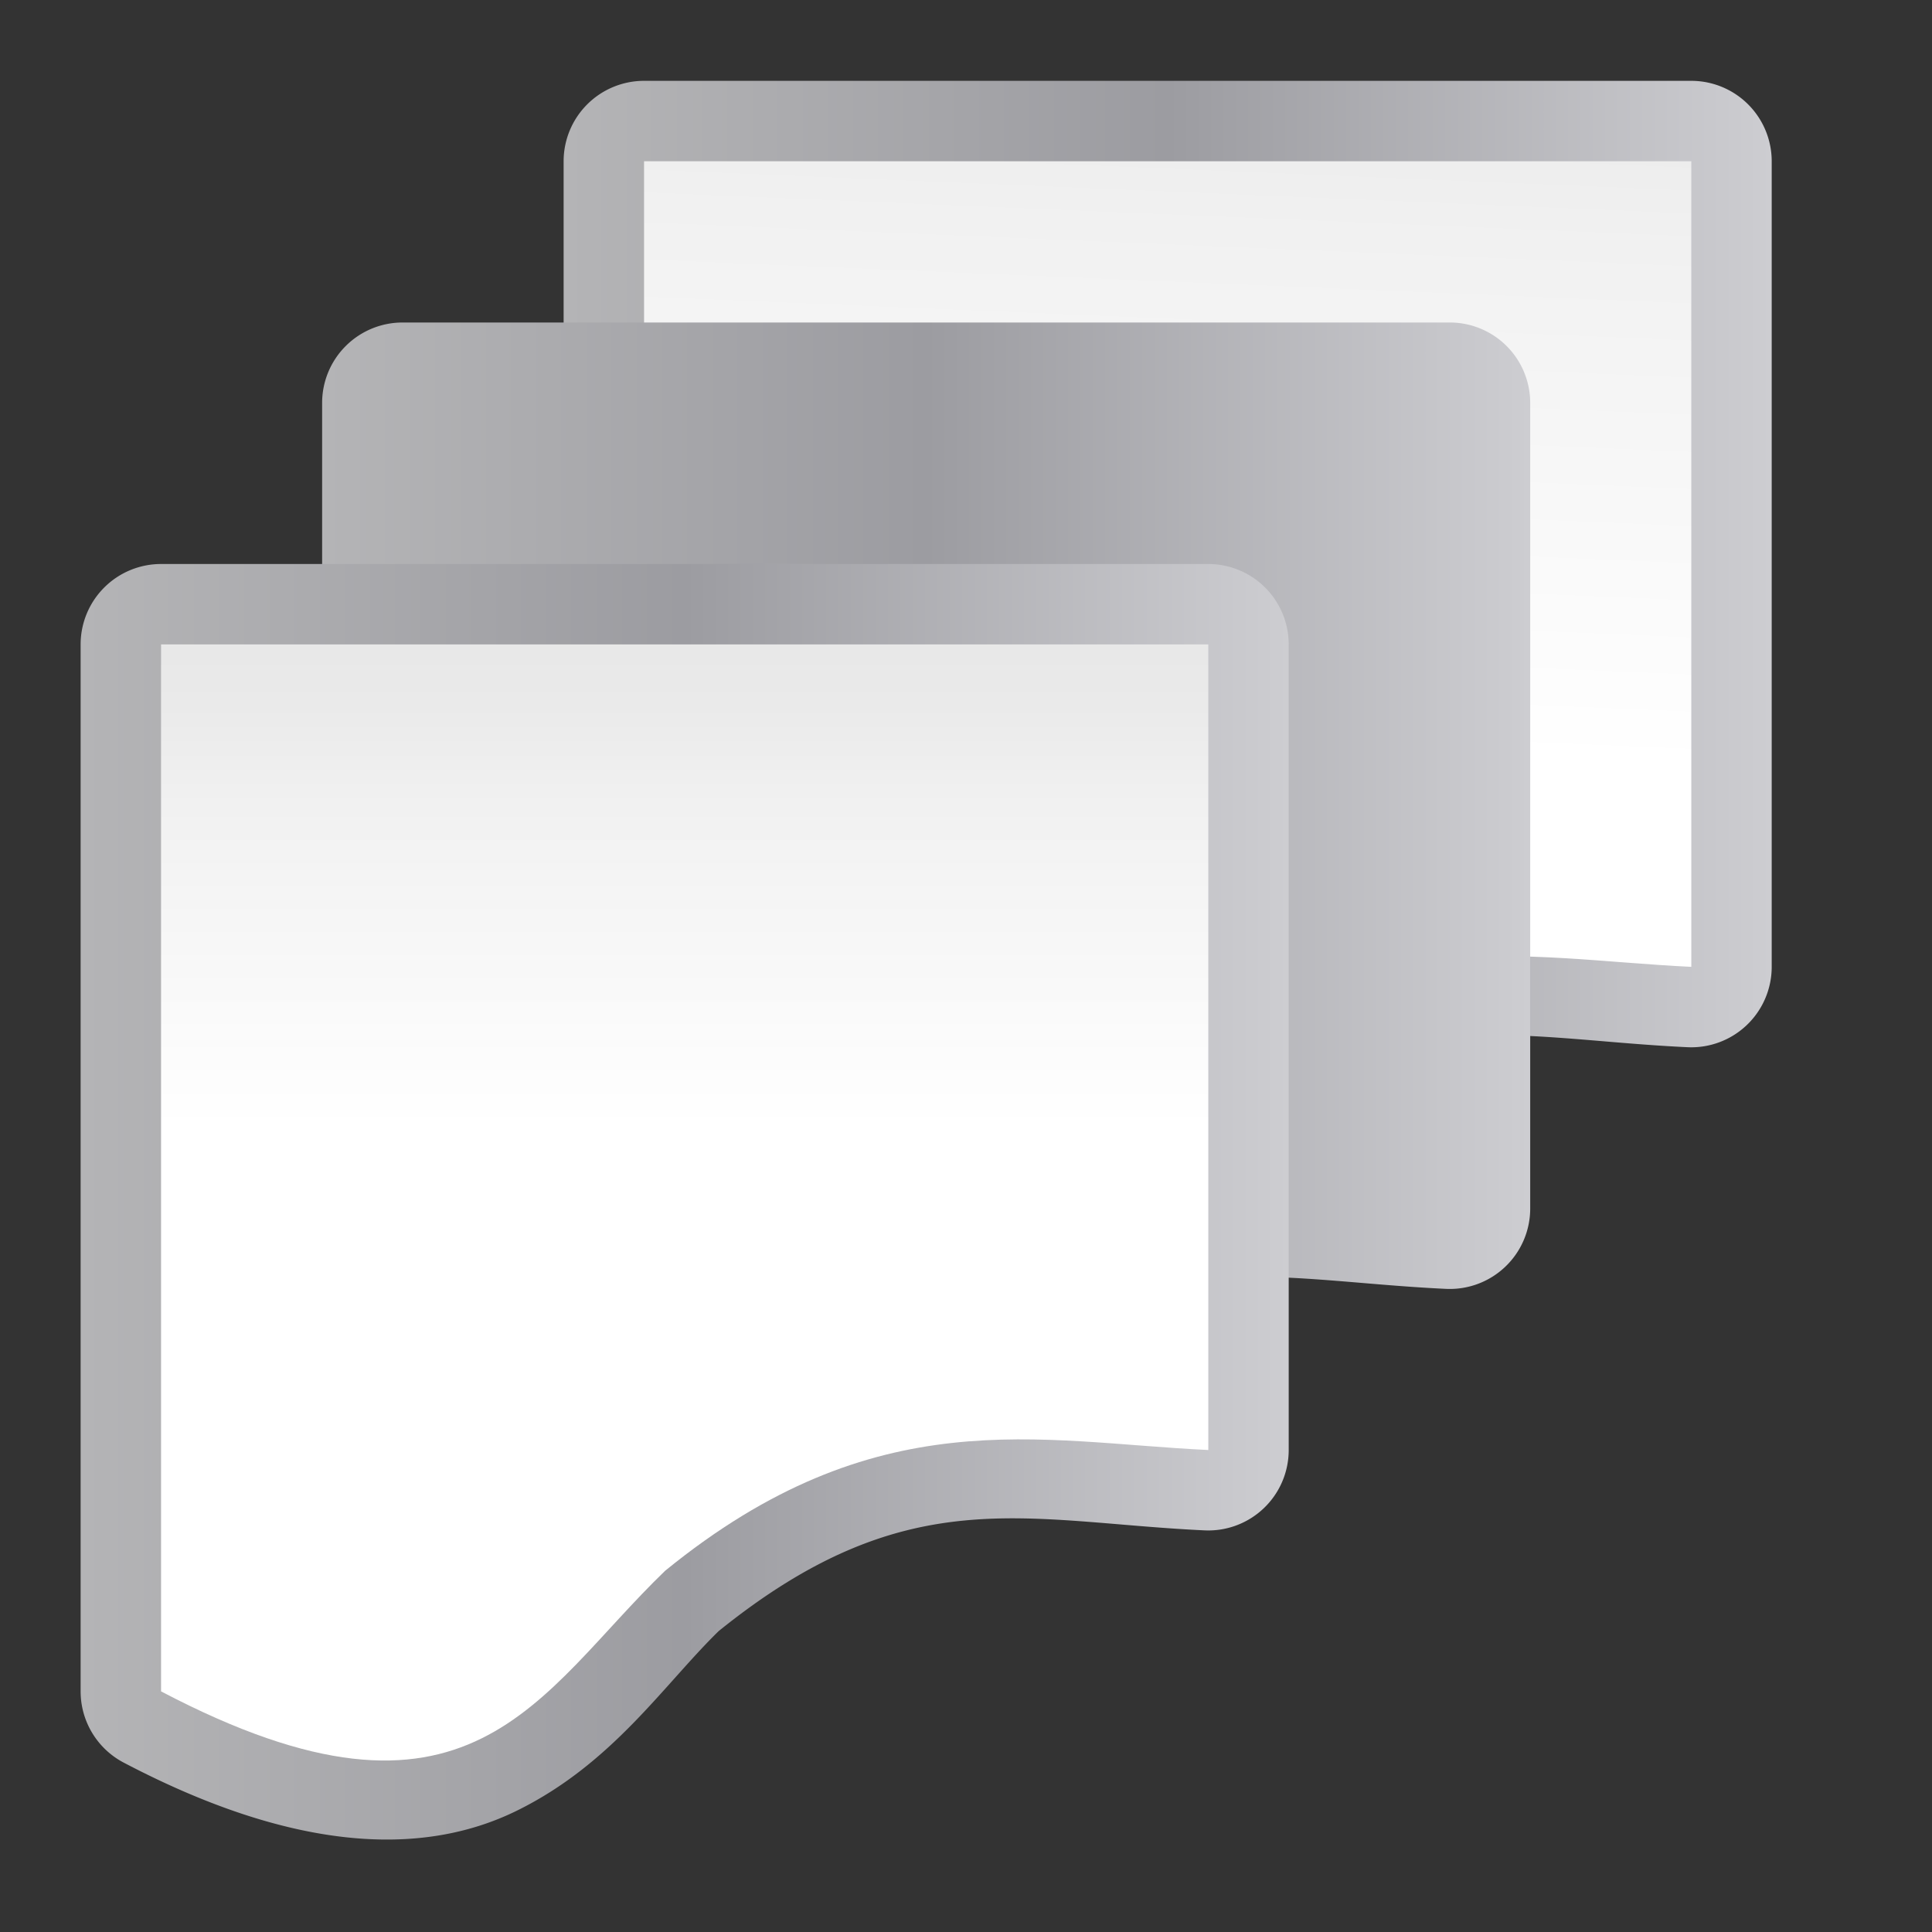 <svg height="24" viewBox="0 0 24 24" width="24" xmlns="http://www.w3.org/2000/svg" xmlns:xlink="http://www.w3.org/1999/xlink"><rect x="0" y="0" width="24" height="24" fill="#333333" stroke="none"/><linearGradient id="a"><stop offset="0" stop-color="#fff"/><stop offset=".526" stop-color="#fff"/><stop offset=".737" stop-color="#f1f1f1"/><stop offset=".802" stop-color="#eaeaea"/><stop offset="1" stop-color="#dfdfdf"/></linearGradient><linearGradient id="b" gradientTransform="matrix(.307 0 0 .186 31.663 49.433)" gradientUnits="userSpaceOnUse" x1="67.443" x2="67.443" xlink:href="#a" y1="453.414" y2="-140.556"/><linearGradient id="c" gradientUnits="userSpaceOnUse" x1=".01" x2="87.262" y1="80.982" y2="80.982"><stop offset="0" stop-color="#b4b4b6"/><stop offset=".5" stop-color="#9c9ca1"/><stop offset="1" stop-color="#cdcdd1"/></linearGradient><linearGradient id="d" gradientTransform="matrix(.307 0 0 .186 31.663 49.433)" gradientUnits="userSpaceOnUse" x1="82.626" x2="148.589" xlink:href="#a" y1="685.962" y2="-265.628"/><g fill-rule="evenodd"><g transform="matrix(.172 0 0 .172 7 -5.002)"><path d="m5.818 34.92a5.809 5.809 0 0 0 -5.809 5.809v75.613a5.809 5.809 0 0 0 3.107 5.143c12.053 6.33 21.425 6.914 28.414 3.467 6.898-3.402 10.55-9.043 14.564-12.967 13.623-10.988 22.065-7.883 35.086-7.271a5.809 5.809 0 0 0 6.08-5.803v-58.182a5.809 5.809 0 0 0 -5.809-5.809z" fill="url(#c)"/><path d="m5.818 40.728v75.614c22.42 11.774 27.161.196 36.412-8.716 15.243-12.408 26.944-9.293 39.224-8.716v-58.181z" fill="url(#d)"/></g><g transform="matrix(.172 0 0 .172 4 -2)"><path d="m5.818 34.92a5.809 5.809 0 0 0 -5.809 5.809v75.613a5.809 5.809 0 0 0 3.107 5.143c12.053 6.33 21.425 6.914 28.414 3.467 6.898-3.402 10.55-9.043 14.564-12.967 13.623-10.988 22.065-7.883 35.086-7.271a5.809 5.809 0 0 0 6.08-5.803v-58.182a5.809 5.809 0 0 0 -5.809-5.809z" fill="url(#c)"/><path d="m5.818 40.728v75.614c22.42 11.774 27.161.196 36.412-8.716 15.243-12.408 26.944-9.293 39.224-8.716v-58.181z" fill="url(#d)"/></g><g transform="matrix(.172 0 0 .172 1 1)"><path d="m5.818 34.92a5.809 5.809 0 0 0 -5.809 5.809v75.613a5.809 5.809 0 0 0 3.107 5.143c12.053 6.33 21.425 6.914 28.414 3.467 6.898-3.402 10.55-9.043 14.564-12.967 13.623-10.988 22.065-7.883 35.086-7.271a5.809 5.809 0 0 0 6.08-5.803v-58.182a5.809 5.809 0 0 0 -5.809-5.809z" fill="url(#c)"/><path d="m5.818 40.728v75.614c22.42 11.774 27.161.196 36.412-8.716 15.243-12.408 26.944-9.293 39.224-8.716v-58.181z" fill="url(#b)"/></g></g></svg>